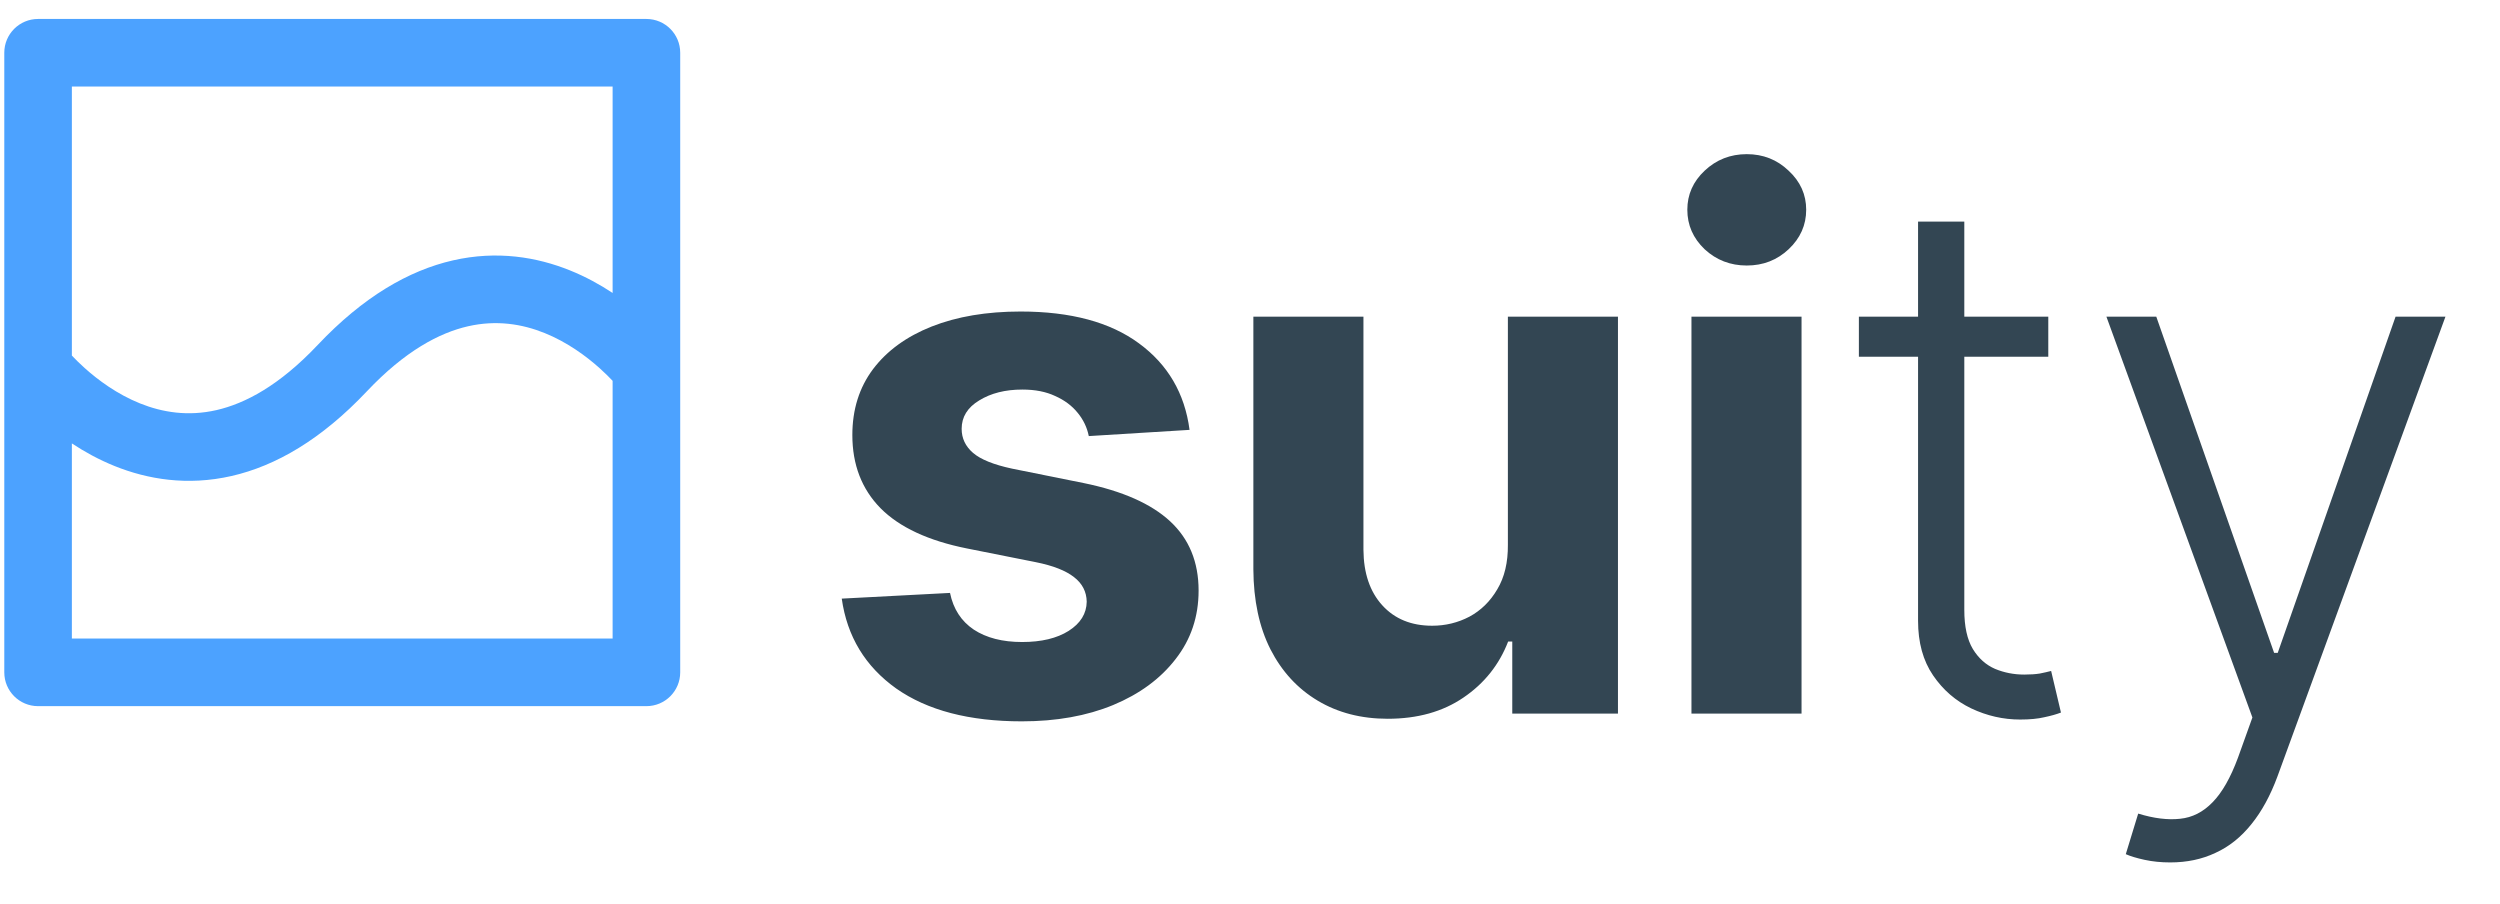 <svg width="130" height="47" viewBox="0 0 130 47" fill="none" xmlns="http://www.w3.org/2000/svg">
<path fill-rule="evenodd" clip-rule="evenodd" d="M1.98 0.986C1.009 0.986 0.223 1.773 0.223 2.743V34.962C0.223 35.933 1.009 36.72 1.98 36.72H33.613C34.584 36.72 35.371 35.933 35.371 34.962V2.743C35.371 1.773 34.584 0.986 33.613 0.986H1.98ZM3.737 18.489V4.501H31.856V15.234C31.206 14.804 30.46 14.39 29.628 14.056C27.929 13.372 25.856 13.013 23.552 13.54C21.252 14.066 18.881 15.438 16.519 17.939C14.525 20.051 12.74 20.986 11.258 21.325C9.78 21.663 8.443 21.445 7.278 20.976C6.094 20.499 5.106 19.77 4.401 19.136C4.129 18.892 3.906 18.668 3.737 18.489ZM3.737 23.057V33.205H31.856V19.803C31.687 19.623 31.464 19.4 31.192 19.156C30.487 18.522 29.499 17.793 28.316 17.316C27.15 16.847 25.814 16.629 24.335 16.967C22.853 17.306 21.068 18.241 19.074 20.352C16.712 22.854 14.342 24.226 12.042 24.752C9.737 25.278 7.664 24.92 5.965 24.236C5.134 23.901 4.388 23.488 3.737 23.057Z" fill="#4CA2FF"/>
<path d="M61.857 22.353L56.617 22.676C56.527 22.228 56.334 21.825 56.039 21.466C55.743 21.099 55.353 20.808 54.87 20.593C54.395 20.369 53.826 20.257 53.163 20.257C52.276 20.257 51.529 20.445 50.919 20.822C50.31 21.189 50.006 21.681 50.006 22.3C50.006 22.792 50.203 23.209 50.597 23.549C50.991 23.89 51.667 24.163 52.626 24.369L56.361 25.121C58.368 25.533 59.864 26.196 60.849 27.11C61.834 28.024 62.327 29.224 62.327 30.711C62.327 32.064 61.929 33.251 61.131 34.272C60.343 35.293 59.259 36.09 57.88 36.663C56.509 37.228 54.928 37.51 53.136 37.51C50.404 37.51 48.227 36.941 46.606 35.804C44.994 34.657 44.049 33.098 43.771 31.128L49.401 30.832C49.571 31.665 49.983 32.301 50.637 32.74C51.291 33.17 52.129 33.385 53.15 33.385C54.153 33.385 54.959 33.192 55.569 32.807C56.187 32.413 56.5 31.907 56.509 31.289C56.5 30.769 56.281 30.344 55.851 30.012C55.421 29.672 54.758 29.412 53.862 29.233L50.288 28.521C48.272 28.118 46.772 27.419 45.786 26.425C44.81 25.43 44.322 24.163 44.322 22.622C44.322 21.296 44.68 20.154 45.397 19.196C46.122 18.237 47.139 17.498 48.447 16.979C49.764 16.459 51.304 16.199 53.069 16.199C55.676 16.199 57.727 16.75 59.223 17.852C60.728 18.954 61.606 20.454 61.857 22.353ZM78.41 28.319V16.468H84.134V37.107H78.638V33.358H78.424C77.958 34.567 77.183 35.539 76.099 36.274C75.024 37.008 73.712 37.376 72.162 37.376C70.782 37.376 69.569 37.062 68.521 36.435C67.472 35.808 66.653 34.917 66.062 33.761C65.479 32.606 65.184 31.222 65.175 29.609V16.468H70.899V28.588C70.908 29.806 71.235 30.769 71.88 31.477C72.525 32.185 73.389 32.538 74.473 32.538C75.163 32.538 75.808 32.382 76.408 32.068C77.008 31.746 77.492 31.271 77.859 30.644C78.235 30.017 78.419 29.242 78.41 28.319ZM87.956 37.107V16.468H93.68V37.107H87.956ZM90.832 13.807C89.981 13.807 89.25 13.525 88.641 12.961C88.041 12.388 87.741 11.702 87.741 10.905C87.741 10.117 88.041 9.441 88.641 8.876C89.25 8.303 89.981 8.016 90.832 8.016C91.683 8.016 92.408 8.303 93.008 8.876C93.617 9.441 93.922 10.117 93.922 10.905C93.922 11.702 93.617 12.388 93.008 12.961C92.408 13.525 91.683 13.807 90.832 13.807ZM106.511 16.468V18.551H96.662V16.468H106.511ZM99.739 11.523H102.144V31.719C102.144 32.579 102.292 33.255 102.588 33.748C102.883 34.231 103.269 34.576 103.743 34.782C104.218 34.979 104.724 35.078 105.262 35.078C105.575 35.078 105.844 35.06 106.068 35.024C106.292 34.979 106.489 34.935 106.659 34.89L107.17 37.053C106.937 37.143 106.65 37.223 106.31 37.295C105.969 37.376 105.548 37.416 105.047 37.416C104.169 37.416 103.322 37.223 102.507 36.838C101.701 36.453 101.038 35.88 100.519 35.118C99.999 34.357 99.739 33.412 99.739 32.283V11.523ZM112.853 44.846C112.378 44.846 111.934 44.802 111.522 44.712C111.11 44.623 110.783 44.524 110.541 44.417L111.186 42.307C112.002 42.558 112.727 42.647 113.363 42.576C113.999 42.513 114.564 42.226 115.056 41.716C115.549 41.214 115.988 40.444 116.373 39.405L117.125 37.309L109.534 16.468H112.127L118.254 33.949H118.442L124.569 16.468H127.163L118.429 40.372C118.062 41.366 117.609 42.195 117.072 42.858C116.534 43.53 115.912 44.027 115.204 44.349C114.505 44.681 113.721 44.846 112.853 44.846Z" fill="#011829" fill-opacity="0.8"/>
</svg>

